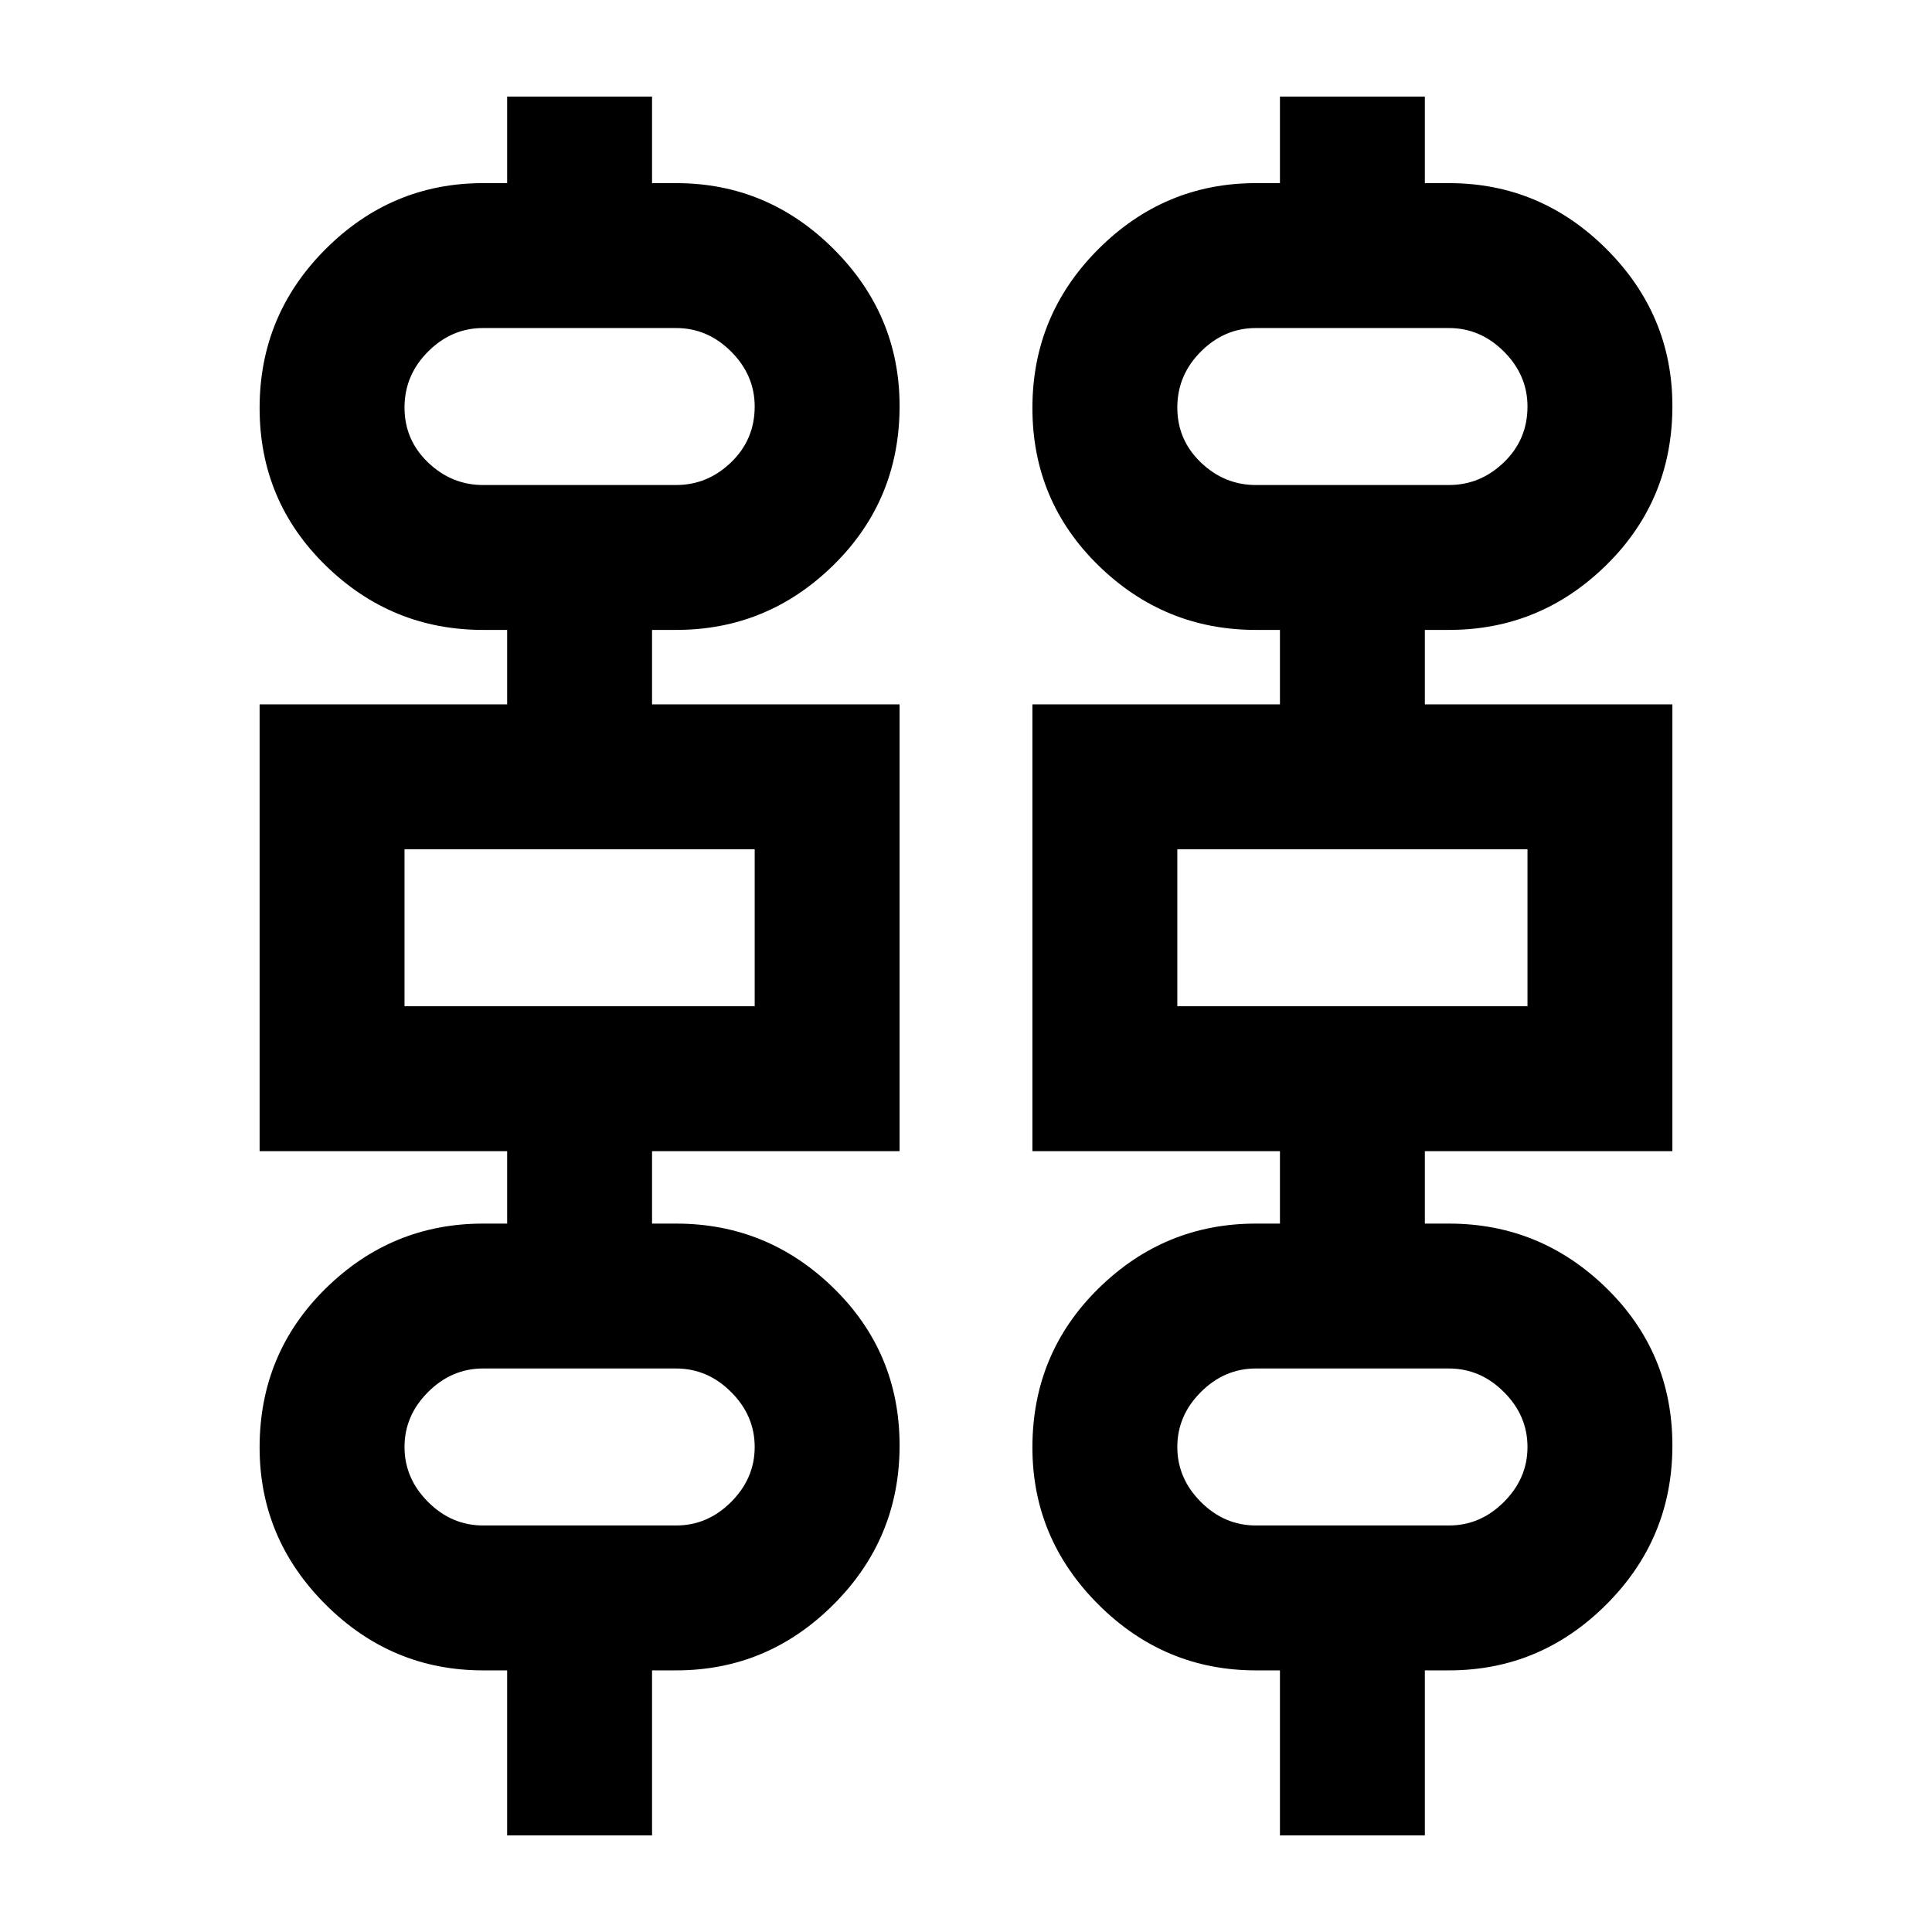<svg xmlns="http://www.w3.org/2000/svg" height="20" viewBox="0 -960 960 960" width="20"><path d="M252-48v-82h-12q-45.42 0-78.21-32.72Q129-195.45 129-240.77q0-46.69 32.79-78.96Q194.58-352 240-352h12v-36H129v-222h123v-37h-12q-45.42 0-78.21-32.04Q129-711.09 129-757.27q0-46.19 32.79-78.96Q194.58-869 240-869h12v-43h72v43h12q45.42 0 78.21 32.72Q447-803.55 447-758.23q0 46.69-32.79 78.96Q381.42-647 336-647h-12v37h123v222H324v36h12q45.42 0 78.21 32.04Q447-287.91 447-241.73q0 46.19-32.79 78.96Q381.42-130 336-130h-12v82h-72Zm384 0v-82h-12q-45.42 0-78.21-32.72Q513-195.45 513-240.77q0-46.69 32.79-78.96Q578.58-352 624-352h12v-36H513v-222h123v-37h-12q-45.42 0-78.21-32.04Q513-711.09 513-757.27q0-46.19 32.79-78.96Q578.58-869 624-869h12v-43h72v43h12q45.42 0 78.21 32.72Q831-803.55 831-758.23q0 46.69-32.79 78.96Q765.42-647 720-647h-12v37h123v222H708v36h12q45.42 0 78.21 32.04Q831-287.91 831-241.73q0 46.19-32.79 78.96Q765.42-130 720-130h-12v82h-72ZM240-719h96q15.6 0 27.3-11.3Q375-741.6 375-758q0-15.6-11.7-27.3Q351.6-797 336-797h-96q-15.6 0-27.3 11.7-11.7 11.7-11.7 27.8t11.7 27.3Q224.4-719 240-719Zm384 0h96q15.6 0 27.3-11.3Q759-741.6 759-758q0-15.6-11.7-27.3Q735.6-797 720-797h-96q-15.6 0-27.3 11.7-11.7 11.7-11.7 27.8t11.7 27.3Q608.4-719 624-719ZM201-460h174v-78H201v78Zm384 0h174v-78H585v78ZM240-202h96q15.6 0 27.3-11.7Q375-225.4 375-241q0-15.6-11.7-27.3Q351.6-280 336-280h-96q-15.6 0-27.3 11.7Q201-256.6 201-241q0 15.6 11.7 27.3Q224.4-202 240-202Zm384 0h96q15.6 0 27.3-11.7Q759-225.4 759-241q0-15.6-11.7-27.3Q735.6-280 720-280h-96q-15.6 0-27.3 11.7Q585-256.6 585-241q0 15.6 11.7 27.3Q608.4-202 624-202ZM201-719v-78 78Zm384 0v-78 78ZM201-460v-78 78Zm384 0v-78 78ZM201-202v-78 78Zm384 0v-78 78Z"/></svg>